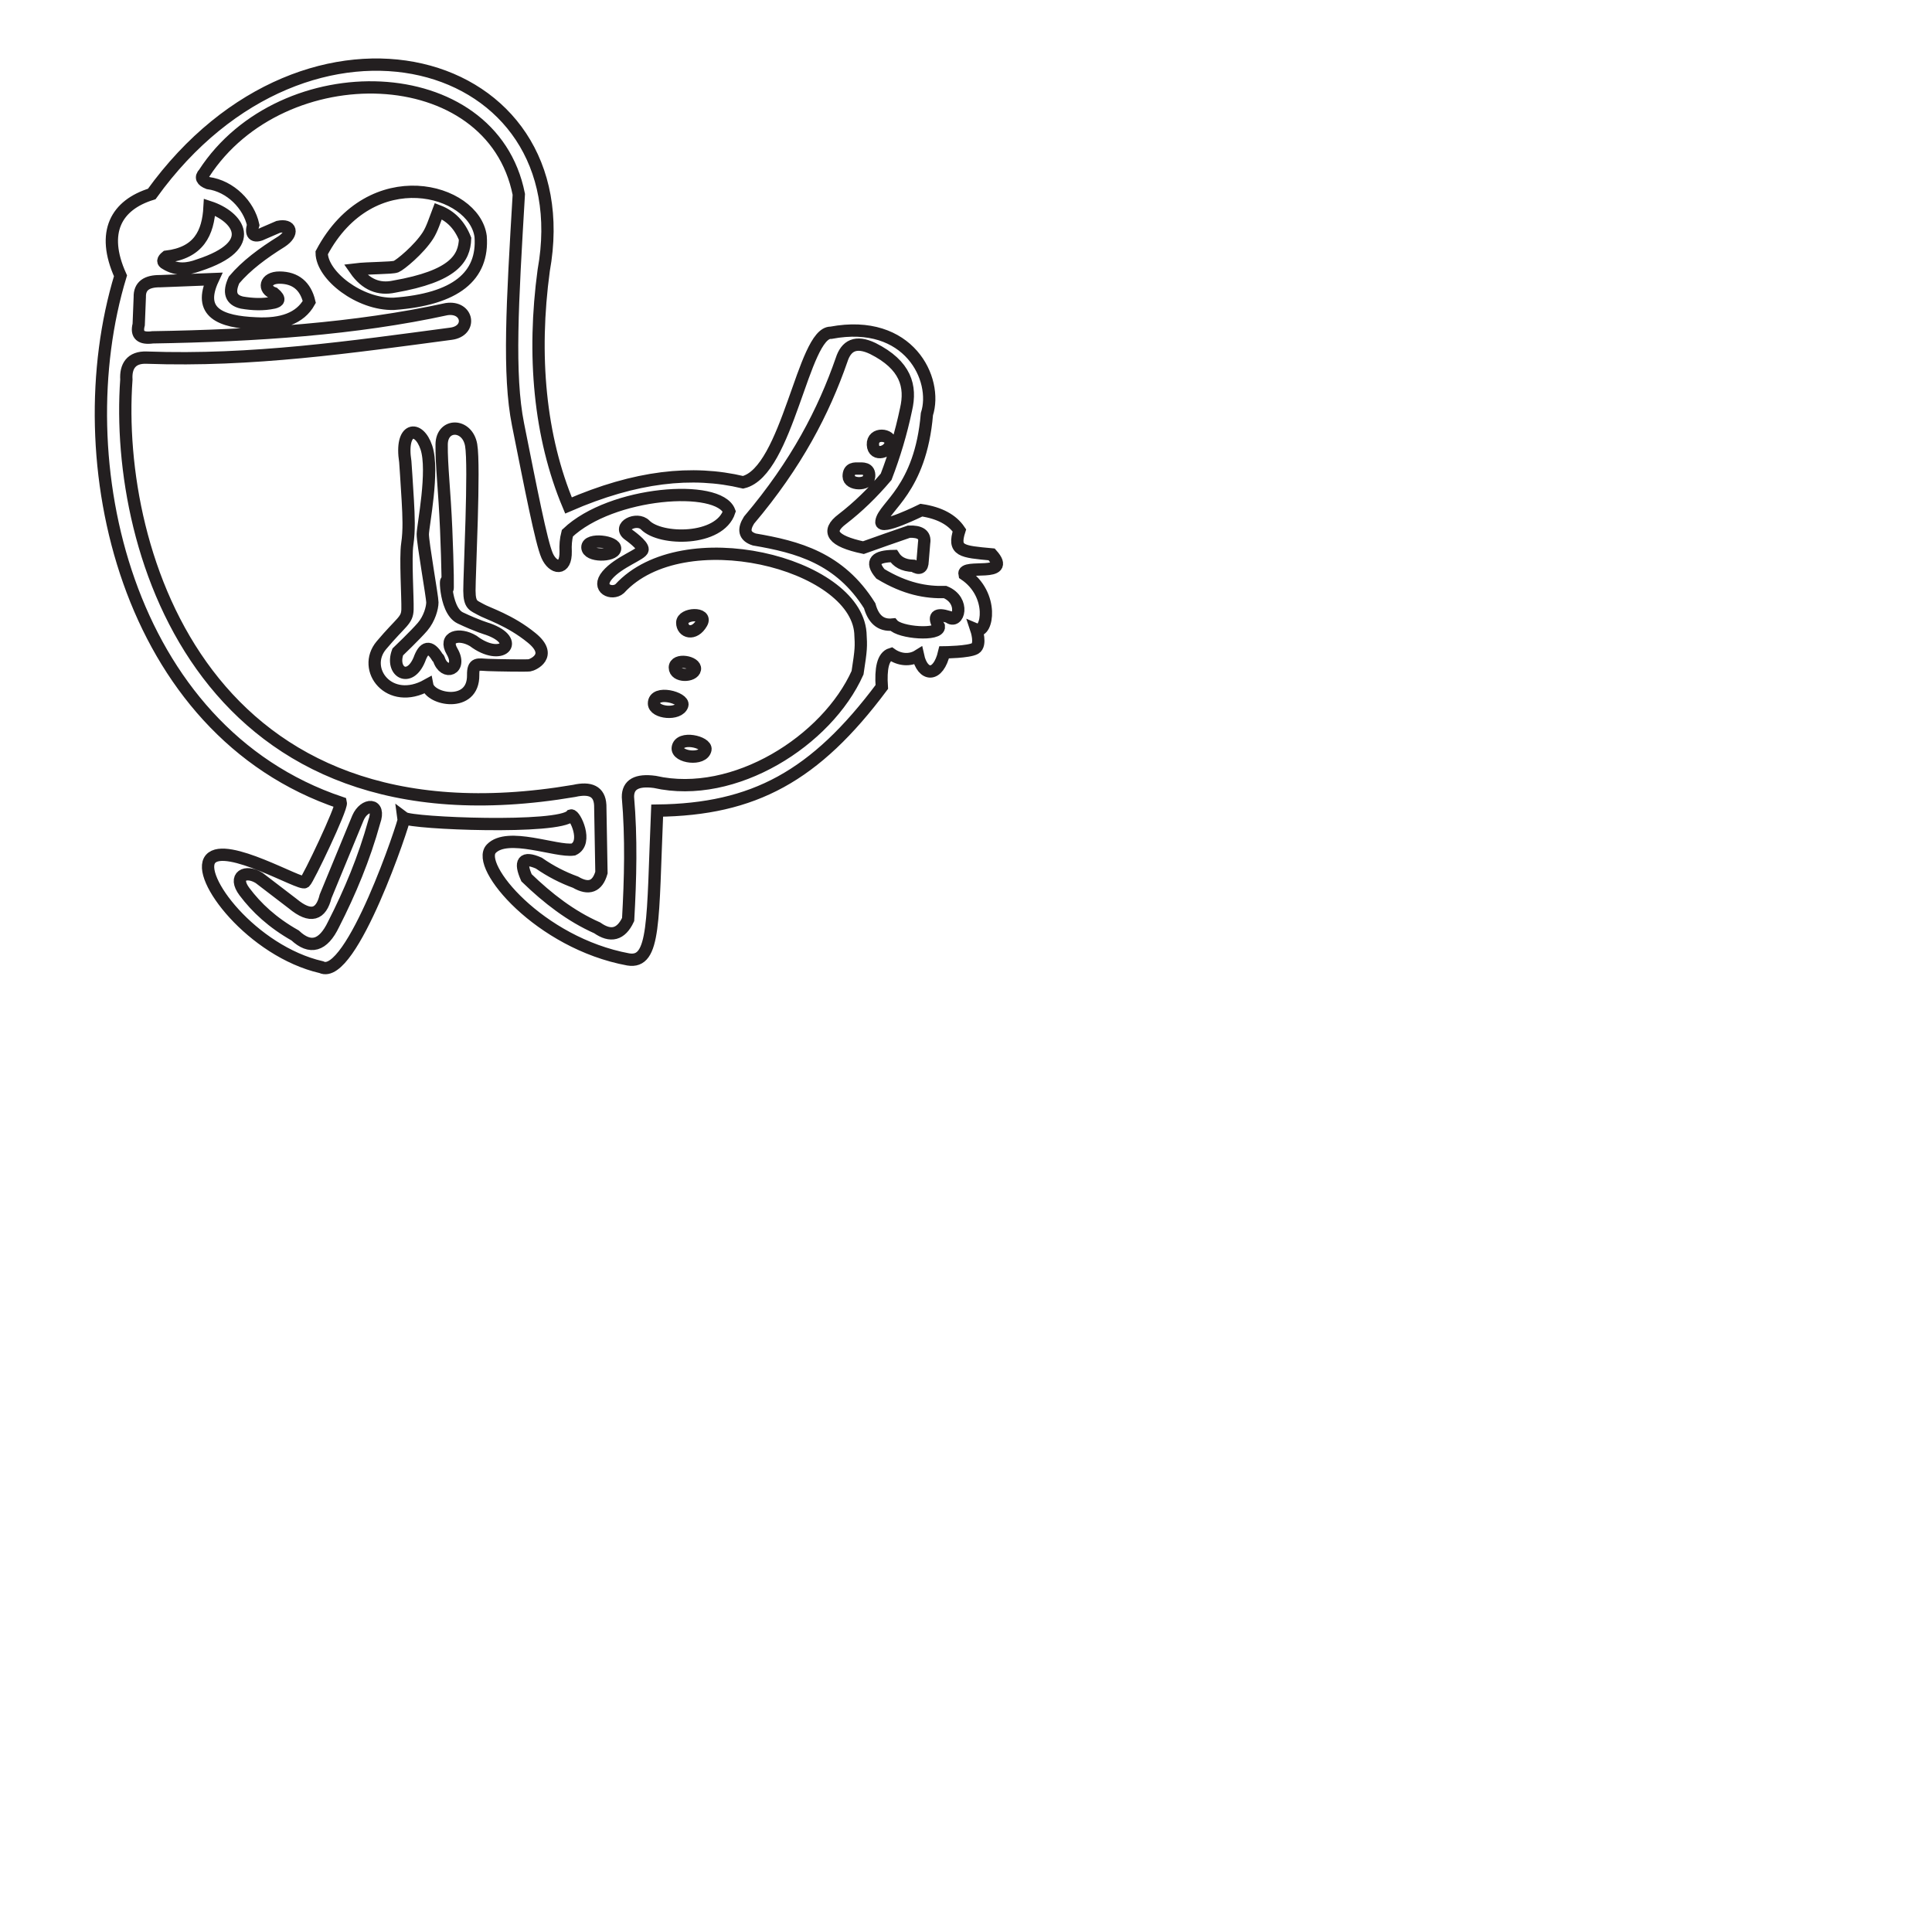 <?xml version="1.0" encoding="utf-8"?>
<!-- Generator: Adobe Illustrator 16.0.0, SVG Export Plug-In . SVG Version: 6.00 Build 0)  -->
<!DOCTYPE svg PUBLIC "-//W3C//DTD SVG 1.1 Basic//EN" "http://www.w3.org/Graphics/SVG/1.1/DTD/svg11-basic.dtd">
<svg version="1.1" baseProfile="basic" id="Layer_1"
	 xmlns="http://www.w3.org/2000/svg" xmlns:xlink="http://www.w3.org/1999/xlink" x="0px" y="0px" width="3456px" height="3456px"
	 viewBox="0 0 3456 3456" xml:space="preserve">
<g id="Layer1" transform="matrix(1,0,0,1,-167.571,-19.265)">
	<path fill="none" stroke="#231F20" stroke-width="22" stroke-miterlimit="10" d="M438.998,366.293
		c280.04-388.523,771.222-250.383,701.165,136.705c-20.521,151.479-7.461,297.228,44.324,420.418
		c120.204-52.213,221.271-63.176,312.385-41.414c79.879-19.131,107.543-269.54,157.232-267.498
		c139.453-26.157,191.674,83.229,171.541,145.636c-11.383,135.444-77.576,165.301-81.363,192.016
		c-3.521,16.781,71.451-20.325,71.451-20.325c33.47,5.009,55.373,17.584,68.025,36.213c-11.785,36.975,3.709,37.924,57.804,42.935
		c38.178,42.781-53.261,16.251-48.71,35.577c54.217,36.538,40.766,107.113,21.309,98.973c0,0,9.055,27.091-2.209,33.688
		c-11.262,6.601-55.438,6.995-55.438,6.995c-10.74,45.869-38.53,43.273-46.672,6.146c-14.576,9.097-33.457,7.427-48.246-3.172
		c-14.737,4.442-18.873,26.423-16.635,58.942c-119.193,159.68-229.011,219.157-401.837,221.203
		c-8.418,197.868-3.067,274.322-51.875,266.154c-158.325-29.229-274.148-167.564-244.864-198.005
		c29.279-30.438,115.896,5.942,146.926,1.394c26.834-12.503,2.255-62.753-4.15-60.867c-21.42,25.002-285.389,14.178-298.525,4.407
		c1.041,5.58-94.68,292.802-148.225,266.957c-123.936-28.496-225.729-162.259-198.113-193.705
		c27.617-31.44,160.933,47.886,168.538,41.503c5.925-4.969,66.524-132.135,64.343-141.856
		c-384.106-128.947-494.5-612.676-394.063-942.666C347.809,434.484,375.668,385.796,438.998,366.293z M807.907,1482.278
		c11.45-26.488,41.46-27.384,29.118,7.101c-18.091,65.356-43.407,125.753-72.783,183.359
		c-18.743,39.029-41.729,45.154-68.759,19.884c-40.67-23.006-69.062-49.64-90.613-78.298c-20.951-27.863,2.09-39.594,26.301-24.507
		l59.823,45.8c32.644,27.096,50.949,19.545,58.963-12.876L807.907,1482.278z M532.686,329.271
		c139.529-214.967,514.658-206.139,562.947,37.64c-11.489,194.553-19.228,322.353-1.397,411.56
		c22.844,114.309,41.647,211.073,52.074,234.754c10.426,23.682,33.919,27.871,33.124-7.646c-0.496-10.629,0.156-21.415,3.068-32.521
		c78.83-74.927,270.868-88.731,289.686-38.953c-17.422,53.165-122.991,52.358-150.494,24.296
		c-14.729-15.03-50.945,2.657-29.172,17.729c0,0,25.505,17.867,24.545,26.283c-0.96,8.422-43.284,21.996-63.329,45.896
		c-20.041,23.903,8.651,35.85,22.356,23.945c113.029-123.338,420.93-46.219,430.57,79.02c1.49,25.375,1.465,28.662-5.072,71.34
		c-54.344,121.387-220.127,227.505-362.646,195.35c-32.264-4.387-48.296,4.646-48.096,27.095
		c6.347,73.183,4.454,146.143,0.356,219.049c-12.738,27.161-31.27,31.796-55.332,14.934
		c-47.334-20.958-88.356-52.745-126.436-89.579c-12.66-28.668-6.631-38.702,21.949-26.258c21.301,14.83,43.254,25.966,65.732,34.143
		c23.967,13.958,39.149,7.648,46.338-17.107l-2.136-120.868c-1.34-24.726-18.056-31.829-46.641-25.34
		c-657.488,111.882-823.35-423.637-801.051-735.782c-1.413-23.104,8.214-40.492,36.699-39.229
		c187.854,6.797,366.151-19.144,544.104-42.781c37.946-5.038,30.521-49.624-7.923-44.02
		c-162.34,35.455-340.931,47.498-525.821,50.463c-21.097,2.888-29.833-4.374-24.995-22.79l1.939-49.076
		c-0.576-20.19,12.63-28.842,36.469-28.58l94.391-3.694c-27.951,60.004,13.463,76.555,77.046,79.219
		c45.728,2.378,78.882-8.916,95.302-38.406c-6.696-28.328-24.477-43.319-53-43.521c-26.922-0.19-29.828,21.513-10.295,28.044
		c12.702,10.769,8.19,14.547-0.338,16.692c-19.008,4.044-37.886,3.188-56.701,0c-20.367-4.577-24.3-18.539-14.288-40.47
		c21.884-25.971,51.79-48.059,84.841-68.62c22.253-14.734,17.568-31.308-5.684-26.412l-26.094,11.282
		c-15.176,7.855-24.718,4.677-18.785-14.631c-7.768-35.819-40.691-69.634-80.494-74.914
		C528.716,342.362,525.705,336.61,532.686,329.271z M1379.969,1356.936c3.016-22.11,52.09-10.313,49.524,3.037
		C1425.559,1380.463,1377.667,1373.875,1379.969,1356.936z M1337.434,1277.652c-0.084-25.193,54.932-9.877,50.685,3.037
		C1382.036,1299.178,1337.489,1294.751,1337.434,1277.652z M957.601,814.335c0.398-38.427,45.979-37.489,52.771,0.987
		c6.617,37.468-3.256,232.75-3.104,260.632c0.142,26.911,7.891,26.361,20.06,33.504c12.169,7.144,52.362,18.963,91.526,51.038
		c39.164,32.079,1.494,48.177-4.235,48.952s-56.675,0-74.385-0.688c-17.71-0.685-26.597-4.819-26.263,18.129
		c0.856,59.155-77.114,44.421-82.168,17.913c-68.075,37.959-118.106-28.378-82.015-71.243c36.093-42.866,46.129-43.77,46.718-64.128
		c0.588-20.36-4.039-92.431-0.357-117.082c3.688-24.648,2.404-50.115,0.93-77.245c-1.479-27.13-4.504-69.85-4.504-69.85
		c-9.682-61.875,23.941-66.612,37.739-25.349c13.797,41.265-6.163,139.558-6.438,154.759
		c-0.274,15.203,17.146,112.455,17.144,122.141c-0.004,9.688-5.211,29.152-17.564,43.613c-12.35,14.463-44.359,45.078-44.359,45.078
		c-13.061,35.458,20.904,56.223,38.635,13.536c8.13-22.702,18.632-26.446,32.437-3.786c0.837,1.019,2.085,1.763,2.458,2.948
		c9.727,30.874,42.309,18.278,23.598-13.682c-15.545-26.55,12.841-33.711,37.893-18.729c50.8,38.526,87.732,0.534,26.234-21.196
		c0,0-19.354-5.621-49.521-20.007c-30.167-14.385-26.473-93.562-23.163-55.6c1.578,18.125,0.787-38.381-1.966-103.139
		C962.685,894.964,957.206,852.767,957.601,814.335z M1374.757,1213.451c-0.086-17.1,38.368-10.334,35.903,3.037
		C1408.19,1229.855,1374.841,1230.546,1374.757,1213.451z M1507.447,949.673c85.155-100.552,133.674-194.957,165.538-286.571
		c8.176-25.697,25.433-35.01,55.969-20.379c58.963,29.579,69.055,67.567,59.348,108.964c-8.879,42.409-21.01,82.368-35.59,120.486
		c-24.434,28.9-50.535,54.232-78.436,75.698c-29.795,22.333-17.211,39.341,37.75,51.025c26.496-9.457,53.326-18.95,81.516-28.592
		c19.301-0.653,29.707,5.049,27.111,20.037l-2.742,33.157c-0.311,11.562-5.461,14.787-16.459,7.944
		c-18.416-0.533-28.863-7.453-35.285-17.606c-31.503,0.424-42.555,9.705-23.724,31.938c44.848,27.058,81.772,33.517,115.849,32.579
		c36.661,15.114,23.705,59.247,6.121,44.371c-22.329-6.816-28.107-1.049-17.337,17.303c1.674,16.746-69.927,11.616-82.503-3.575
		c-22.598,2.408-35.021-10.87-41.318-33.588c-53.664-85.612-129.016-105.347-206.508-118.583
		C1498.5,978.274,1497.182,966.085,1507.447,949.673z M1388.005,1133.191c-0.086-17.1,45.842-18.946,34.647,0.595
		C1409.458,1156.811,1388.085,1150.287,1388.005,1133.191z M1218.322,998.204c-0.085-17.096,51.989-10.329,49.524,3.037
		C1265.378,1014.612,1218.406,1015.303,1218.322,998.204z M1685.708,871.472c-0.089-15.502,11.665-14.108,17.764-14.039
		c6.103,0.068,20.232-1.981,18.832,14.453C1720.897,888.322,1685.8,886.97,1685.708,871.472z M1729.046,814.774
		c-1.057-22.659,32.726-19.03,31.715-3.133C1759.755,827.539,1730.105,837.438,1729.046,814.774z M742.995,471.517
		c88.34-166.372,273.018-114.444,284.363-29.318c5.304,70.939-44.029,112.488-155.527,120.592
		C810.537,564.28,743.38,512.198,742.995,471.517z M802.857,501.273c23.677-2.907,65.875-2.186,73.244-5.127
		c7.368-2.938,40.86-30.443,56.954-55.545c7.588-11.839,12.438-27.875,18.514-43.684c22.193,8.529,38.265,24.899,47.919,49.486
		c-1.321,34.71-19.646,66.862-126.989,85.603C845.458,537.772,821.949,528.763,802.857,501.273z M465.178,478.467
		c-6.739,5.44-7.153,9.577-1.255,12.414c19.869,12.36,39.495,10.05,59.037,2.827c111.252-36.23,68.57-87.771,19.438-103.876
		C539.863,436.239,523.155,471.47,465.178,478.467z"/>
</g>
</svg>
